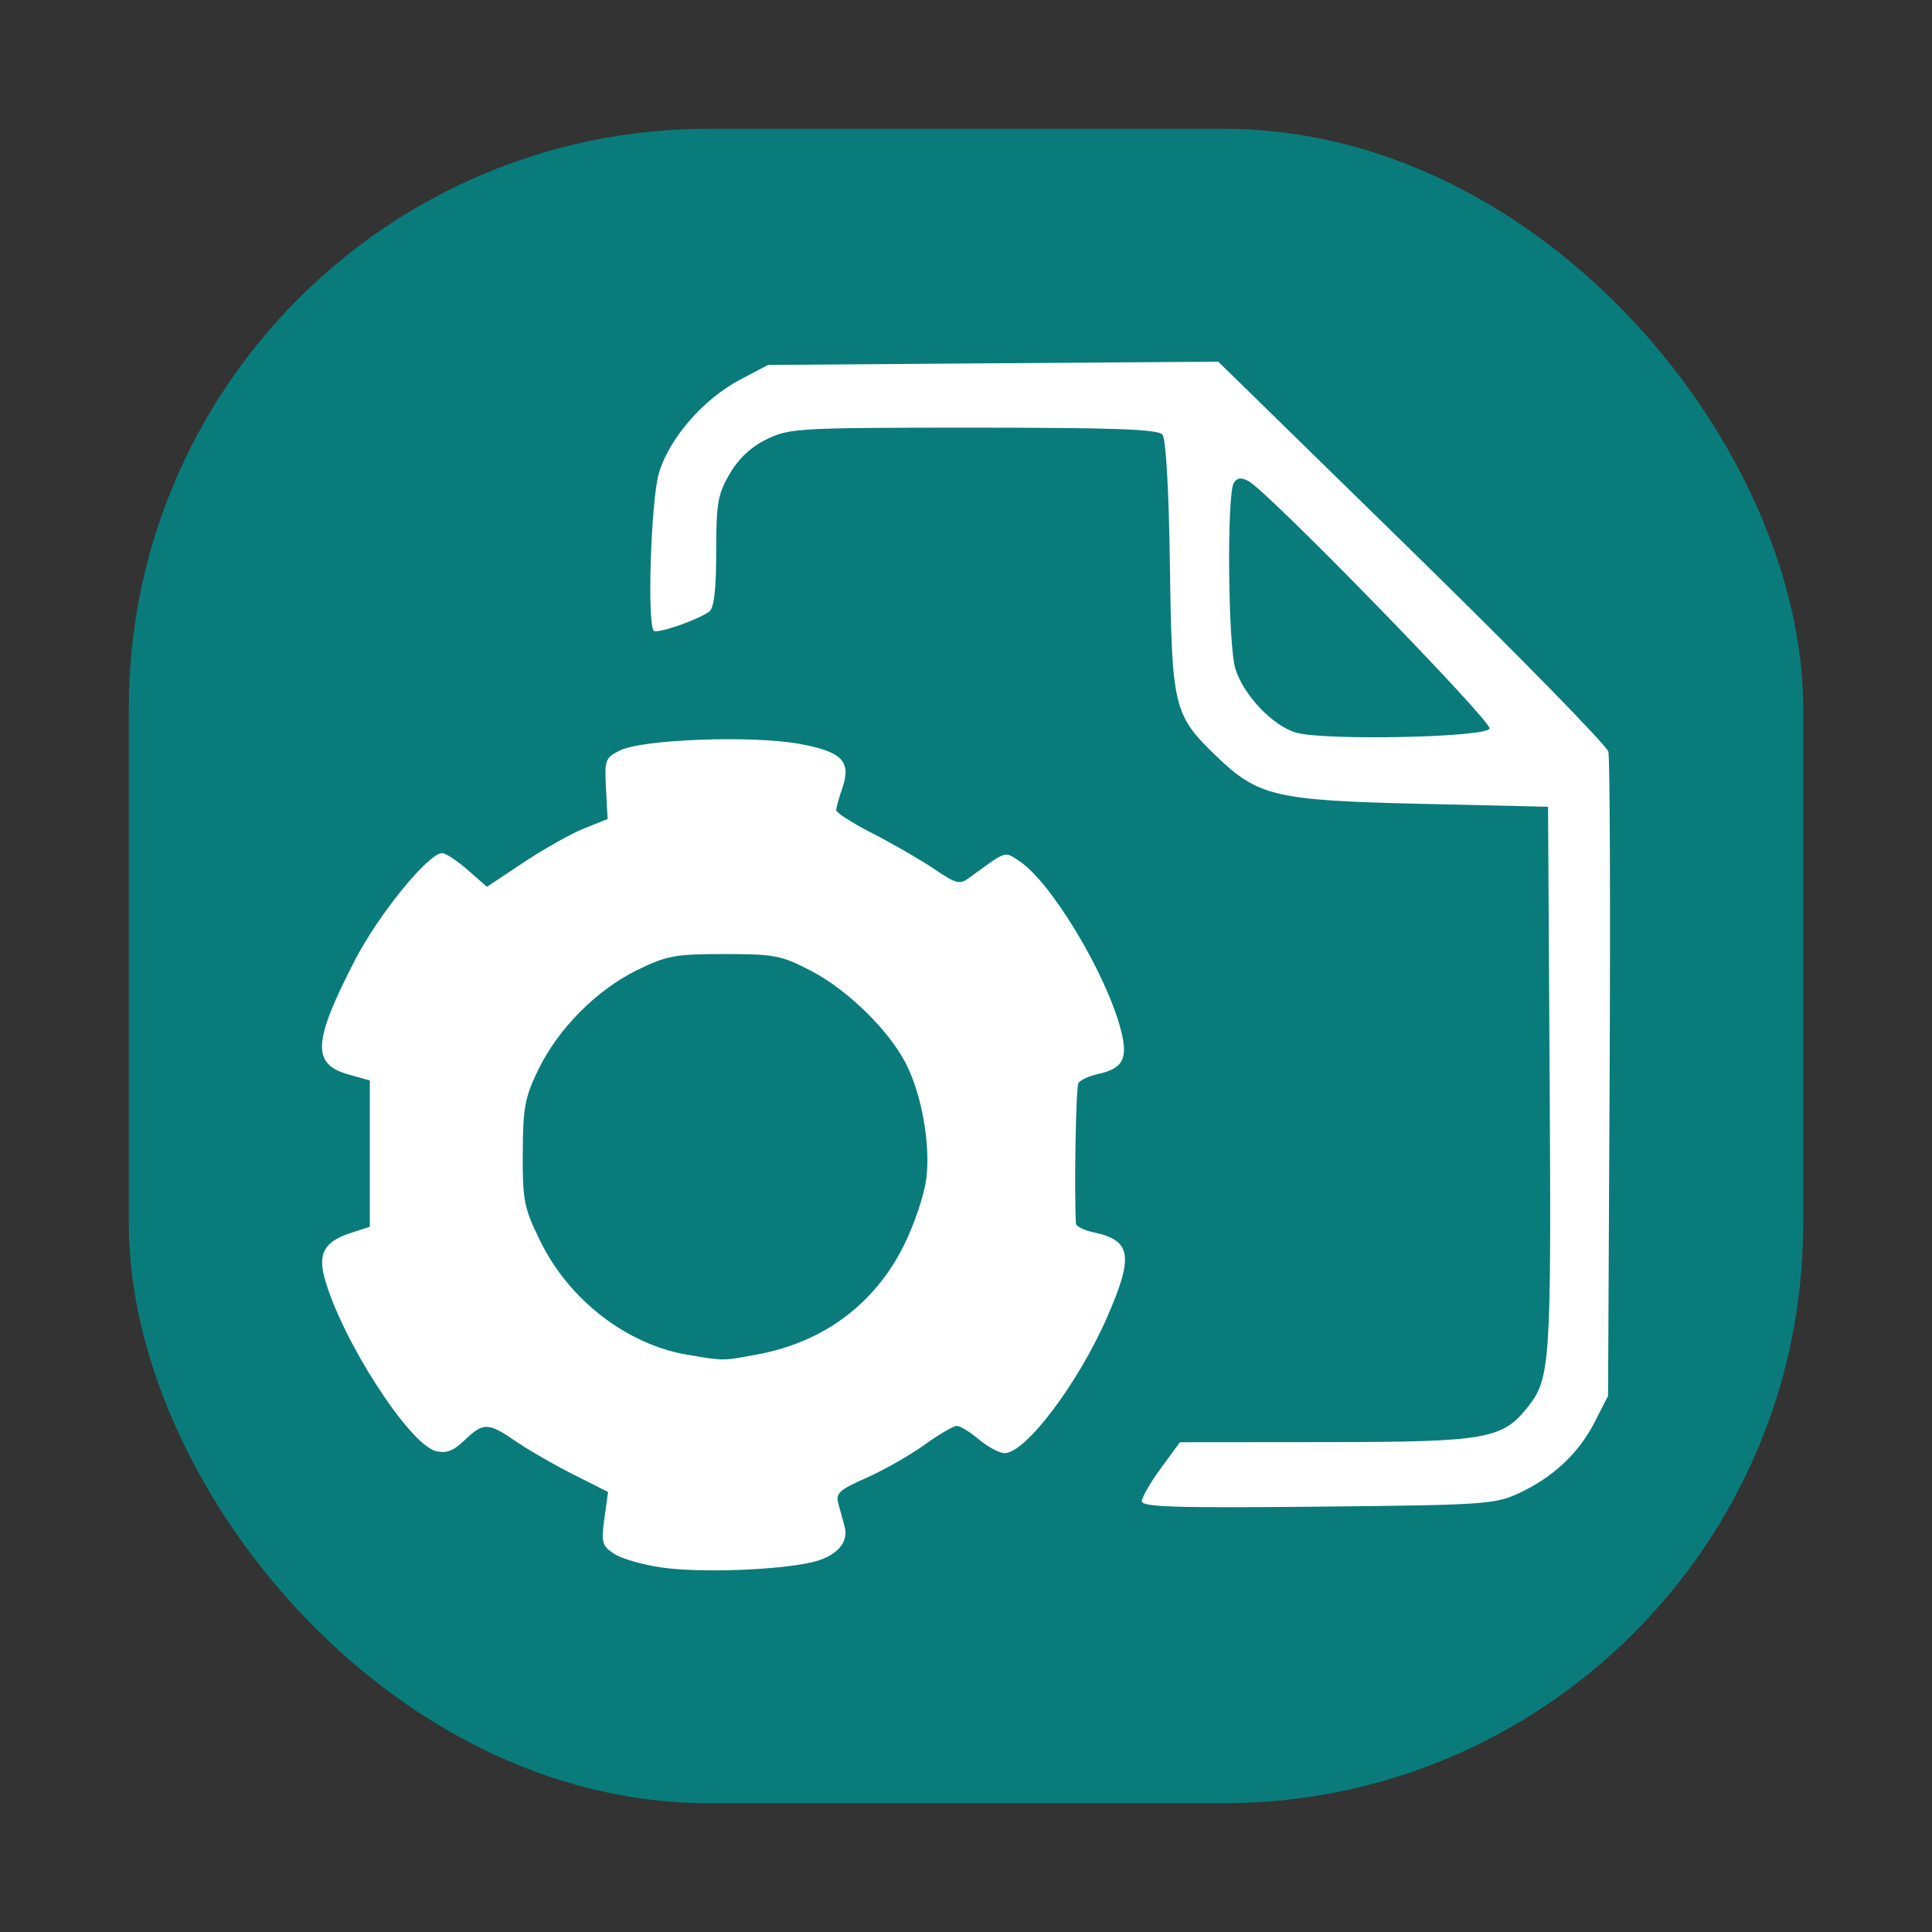 <svg xmlns="http://www.w3.org/2000/svg" width="150" height="150">
    <rect width="100%" height="100%" fill="#333333" stroke="none"/>
    <rect width="130" height="130" rx="45" ry="45" x="10" y="912.362" style="marker:none" color="#000" fill="#0A7B7B" overflow="visible" transform="translate(0 -902.362)"/>
    <path d="M51.435 121.709c-1.479-.207-3.162-.686-3.74-1.065-.96-.629-1.028-.868-.77-2.749l.284-2.06-2.683-1.351c-1.476-.744-3.48-1.898-4.454-2.566-2.175-1.492-2.541-1.502-4.002-.102-.879.842-1.42 1.046-2.236.841-2.09-.525-7.386-8.779-8.642-13.468-.514-1.917.022-2.811 2.08-3.477l1.442-.466V83.888l-1.652-.463c-2.868-.805-2.776-2.52.475-8.84 1.834-3.565 5.724-8.348 6.79-8.348.274 0 1.169.588 1.988 1.308l1.49 1.307 2.866-1.904c1.576-1.048 3.684-2.232 4.685-2.632l1.819-.728-.125-2.365c-.119-2.248-.063-2.396 1.115-2.97 1.75-.854 10.174-1.163 13.84-.508 3.4.608 4.121 1.356 3.373 3.503-.25.717-.455 1.463-.455 1.659 0 .195 1.287 1.013 2.86 1.818 1.571.806 3.71 2.042 4.753 2.747 1.73 1.17 1.97 1.228 2.752.656 2.905-2.122 2.677-2.046 3.838-1.285 2.45 1.605 6.7 8.639 7.875 13.03.615 2.3.221 3.082-1.774 3.52-.68.15-1.354.462-1.497.694-.198.32-.34 8.317-.195 10.914.013.214.642.522 1.399.684 2.91.622 3.099 1.828 1.032 6.561-2.249 5.15-6.336 10.575-7.968 10.575-.4 0-1.294-.476-1.986-1.058-.692-.583-1.469-1.059-1.726-1.059-.257 0-1.394.666-2.526 1.48-1.133.813-3.155 1.963-4.493 2.555-2.123.939-2.401 1.196-2.174 2.015.143.516.363 1.319.488 1.785.335 1.248-.668 2.324-2.575 2.762-2.648.608-8.624.819-11.57.408zm7.359-16.548c5.128-.948 9.094-3.893 11.37-8.44.811-1.623 1.601-3.97 1.758-5.224.33-2.64-.354-6.494-1.581-8.91-1.303-2.564-4.517-5.72-7.316-7.182-2.362-1.234-2.858-1.332-6.783-1.333-3.831 0-4.478.118-6.776 1.246-3.157 1.549-6.13 4.547-7.68 7.746-1.036 2.138-1.185 2.943-1.199 6.473-.014 3.714.094 4.251 1.375 6.854 2.242 4.556 6.714 8.001 11.413 8.792 2.872.483 2.682.484 5.419-.022zm29.856 11.393c.006-.306.674-1.461 1.486-2.568l1.476-2.011 11.325-.01c12.477-.01 13.716-.227 15.698-2.747 1.733-2.203 1.81-3.362 1.68-25.406l-.125-21.175-9.952-.23c-11.205-.26-12.569-.579-15.811-3.708-3.304-3.188-3.442-3.75-3.594-14.688-.083-5.988-.307-9.94-.581-10.27-.344-.414-3.695-.537-14.66-.537-13.564 0-14.296.04-16.046.888-1.223.592-2.185 1.486-2.887 2.684-.932 1.59-1.053 2.283-1.053 6.048 0 2.907-.167 4.378-.529 4.65-.86.646-4.056 1.755-4.315 1.496-.532-.532-.22-10.164.396-12.24.802-2.7 3.45-5.747 6.302-7.252l2.17-1.144 17.476-.128 17.477-.127 15.036 14.703c8.27 8.087 15.135 15.1 15.254 15.585.119.485.162 11.936.096 25.445l-.12 24.563-1.048 2.05c-1.232 2.413-3.242 4.29-5.919 5.528-1.811.839-2.746.9-15.585 1.024-11.063.108-13.656.027-13.647-.423zm27-59.988c.185-.558-17.132-18.34-18.7-19.201-.587-.323-.89-.287-1.159.136-.546.862-.452 12.502.117 14.4.609 2.033 2.89 4.445 4.707 4.977 2.185.64 14.805.378 15.035-.312z" fill="#fff"/>
</svg>
